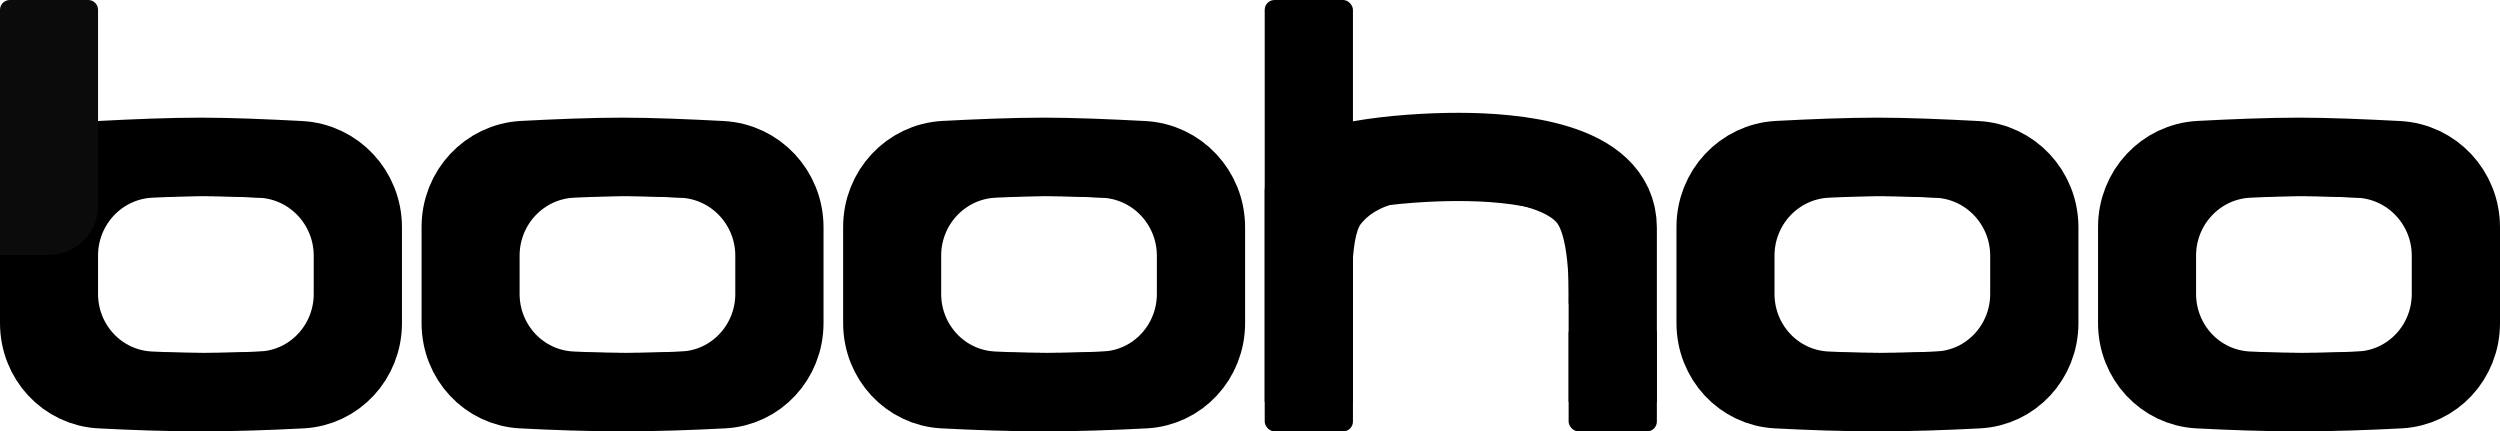 <svg width="255" height="44" viewBox="0 0 255 44" fill="none" xmlns="http://www.w3.org/2000/svg">
<path d="M64 18C65.609 18 67.649 18.077 69.523 18.169L69.918 18.198C73.959 18.598 77 22.03 77 26.085V29.986C77 34.129 73.816 37.648 69.595 37.851C67.847 37.934 65.876 38 64 38C62.593 38 61.133 37.963 59.753 37.909L58.405 37.851C54.184 37.648 51 34.129 51 29.986V26.069C51 21.893 54.228 18.372 58.46 18.164C60.299 18.074 62.317 18 64 18Z" stroke="black" stroke-width="4"/>
<path d="M63.5 16C66.356 16 70.097 16.152 73.623 16.34C77.183 16.53 80 19.508 80 23.186V32.955C80 36.604 77.241 39.517 73.772 39.698C70.53 39.867 66.904 40 63.5 40C60.096 40 56.47 39.867 53.228 39.698C49.759 39.517 47 36.604 47 32.955V23.154C47 19.482 49.804 16.519 53.343 16.33C56.788 16.147 60.493 16 63.5 16Z" stroke="black" stroke-width="8"/>
<path d="M107 18C108.609 18 110.649 18.077 112.523 18.169L112.918 18.198C116.959 18.598 120 22.03 120 26.085V29.986C120 34.129 116.816 37.648 112.595 37.851C110.847 37.934 108.876 38 107 38C105.593 38 104.133 37.963 102.753 37.909L101.405 37.851C97.184 37.648 94 34.129 94 29.986V26.069C94 21.893 97.228 18.372 101.46 18.164C103.299 18.074 105.317 18 107 18Z" stroke="black" stroke-width="4"/>
<path d="M106.5 16C109.356 16 113.097 16.152 116.623 16.34C120.183 16.53 123 19.508 123 23.186V32.955C123 36.604 120.241 39.517 116.771 39.698C113.53 39.867 109.904 40 106.5 40C103.096 40 99.47 39.867 96.228 39.698C92.759 39.517 90 36.604 90 32.955V23.154C90 19.482 92.804 16.519 96.343 16.33C99.788 16.147 103.493 16 106.5 16Z" stroke="black" stroke-width="8"/>
<path d="M192 18C193.609 18 195.649 18.077 197.523 18.169L197.918 18.198C201.959 18.598 205 22.03 205 26.085V29.986C205 34.129 201.816 37.648 197.595 37.851C195.847 37.934 193.876 38 192 38C190.593 38 189.133 37.963 187.753 37.909L186.405 37.851C182.184 37.648 179 34.129 179 29.986V26.069C179 21.893 182.228 18.372 186.46 18.164C188.299 18.074 190.317 18 192 18Z" stroke="black" stroke-width="4"/>
<path d="M191.5 16C194.356 16 198.097 16.152 201.623 16.34C205.183 16.53 208 19.508 208 23.186V32.955C208 36.604 205.241 39.517 201.771 39.698C198.53 39.867 194.904 40 191.5 40C188.096 40 184.47 39.867 181.229 39.698C177.759 39.517 175 36.604 175 32.955V23.154C175 19.482 177.804 16.519 181.343 16.33C184.788 16.147 188.493 16 191.5 16Z" stroke="black" stroke-width="8"/>
<path d="M235 18C236.609 18 238.649 18.077 240.523 18.169L240.918 18.198C244.959 18.598 248 22.03 248 26.085V29.986C248 34.129 244.816 37.648 240.595 37.851C238.847 37.934 236.876 38 235 38C233.593 38 232.133 37.963 230.753 37.909L229.405 37.851C225.184 37.648 222 34.129 222 29.986V26.069C222 21.893 225.228 18.372 229.46 18.164C231.299 18.074 233.317 18 235 18Z" stroke="black" stroke-width="4"/>
<path d="M234.5 16C237.356 16 241.097 16.152 244.623 16.34C248.183 16.53 251 19.508 251 23.186V32.955C251 36.604 248.241 39.517 244.771 39.698C241.53 39.867 237.904 40 234.5 40C231.096 40 227.47 39.867 224.229 39.698C220.759 39.517 218 36.604 218 32.955V23.154C218 19.482 220.804 16.519 224.343 16.33C227.788 16.147 231.493 16 234.5 16Z" stroke="black" stroke-width="8"/>
<path d="M21 18C22.609 18 24.649 18.077 26.523 18.169L26.918 18.198C30.959 18.598 34 22.03 34 26.085V29.986C34 34.129 30.816 37.648 26.595 37.851C24.847 37.934 22.876 38 21 38C19.593 38 18.133 37.963 16.753 37.909L15.405 37.851C11.184 37.648 8 34.129 8 29.986V26.069C8 21.893 11.228 18.372 15.46 18.164C17.299 18.074 19.317 18 21 18Z" stroke="black" stroke-width="4"/>
<path d="M20.5 16C23.356 16 27.097 16.152 30.623 16.34C34.183 16.53 37 19.508 37 23.186V32.955C37 36.604 34.241 39.517 30.771 39.698C27.53 39.867 23.904 40 20.5 40C17.096 40 13.47 39.867 10.229 39.698C6.759 39.517 4 36.604 4 32.955V23.154C4 19.482 6.804 16.519 10.343 16.33C13.788 16.147 17.493 16 20.5 16Z" stroke="black" stroke-width="8"/>
<path d="M0 1C0 0.448 0.448 0 1 0H9C9.552 0 10 0.448 10 1V21C10 23.761 7.761 26 5 26H0V1Z" fill="#0B0B0B"/>
<path d="M164.5 41C164.5 41 164.5 30.425 164.5 23.216C164.5 16.847 154.324 16.006 148.746 16.006C142.785 16.006 133.5 16.967 133.5 19.37C133.5 25.65 133.5 41 133.5 41" stroke="black" stroke-width="9" stroke-linejoin="round"/>
<path d="M137 31.384C137 31.384 136.5 24.173 138 22.25C140.683 18.81 146.5 19.365 146.5 19.365" stroke="black" stroke-width="2" stroke-linejoin="round"/>
<path d="M161 31C161 31 161.27 23.983 159.5 22C157 19.2 148 19.052 148 19.052" stroke="black" stroke-width="2" stroke-linejoin="round"/>
<rect x="160" y="33" width="9" height="11" rx="1" fill="black"/>
<rect x="129" width="9" height="44" rx="1" fill="black"/>
</svg>
